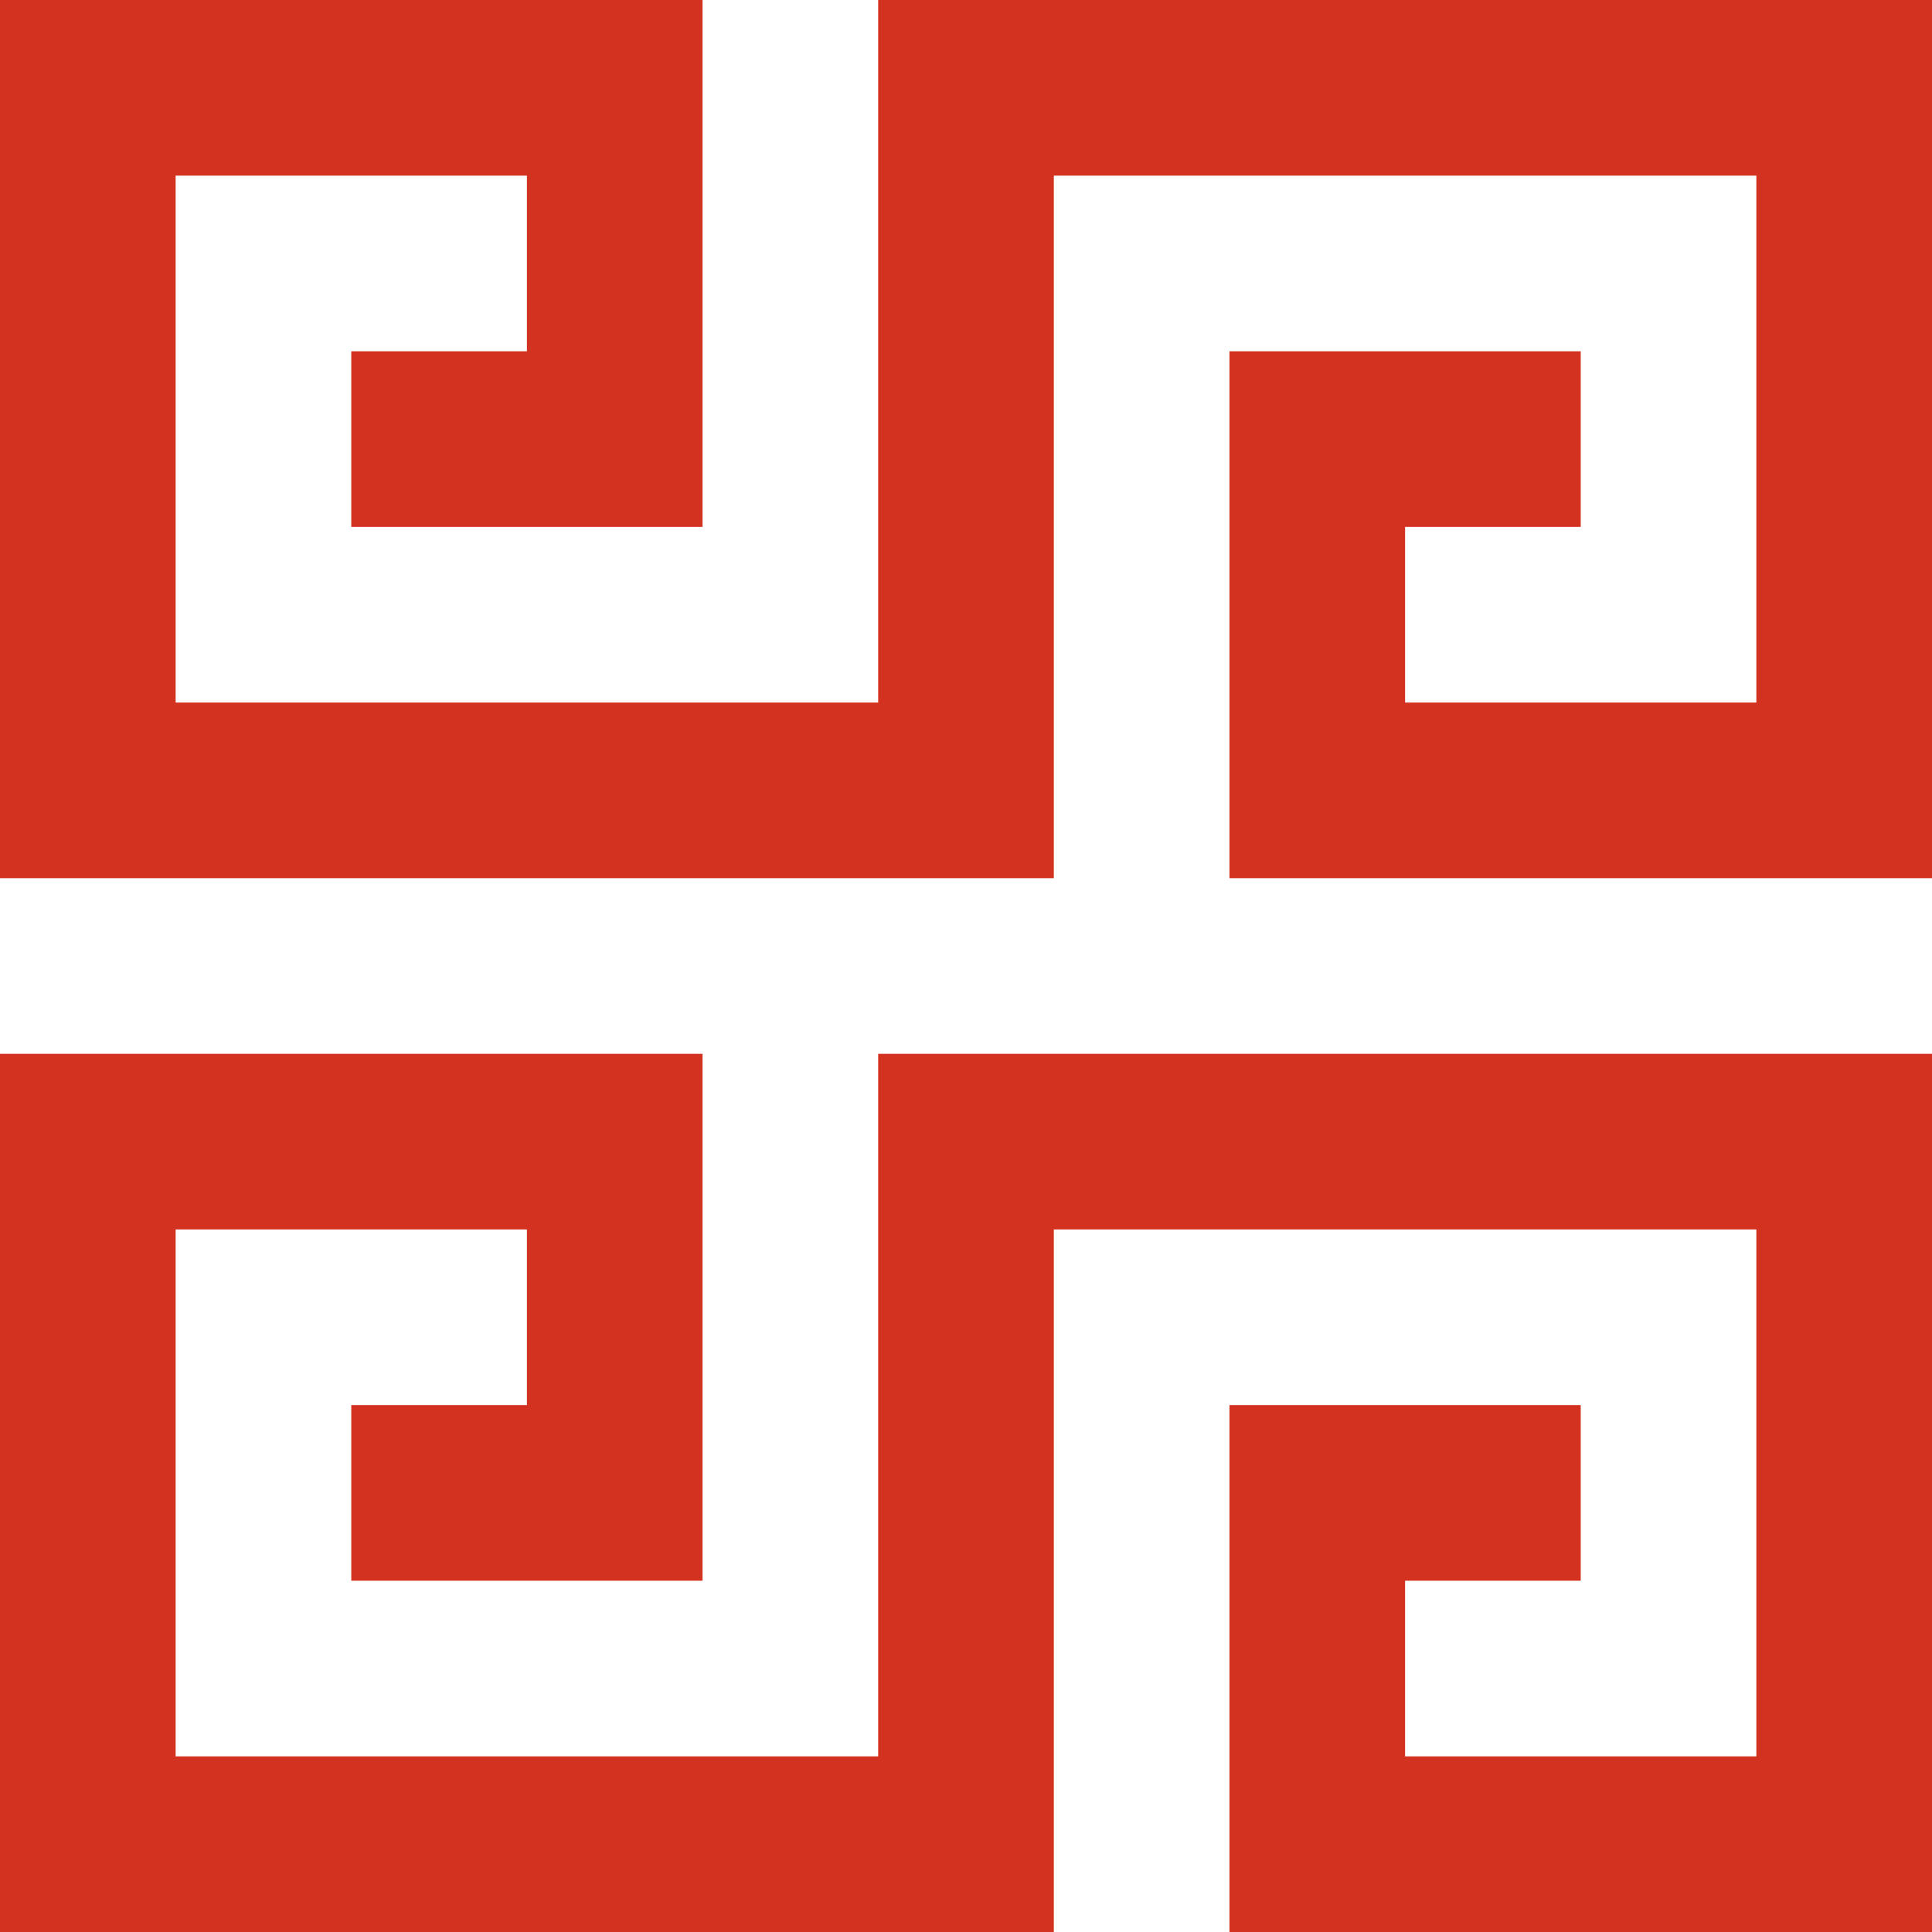 <svg width="1100" height="1100" viewBox="0 0 1100 1100" fill="none" xmlns="http://www.w3.org/2000/svg">
<path d="M200 250H350V50H50V450H550V50H1050V450H750V250H900" stroke="#D43220" stroke-width="100"/>
<path d="M200 850H350V650H50V1050H550V650H1050V1050H750V850H900" stroke="#D43220" stroke-width="100"/>
</svg>
